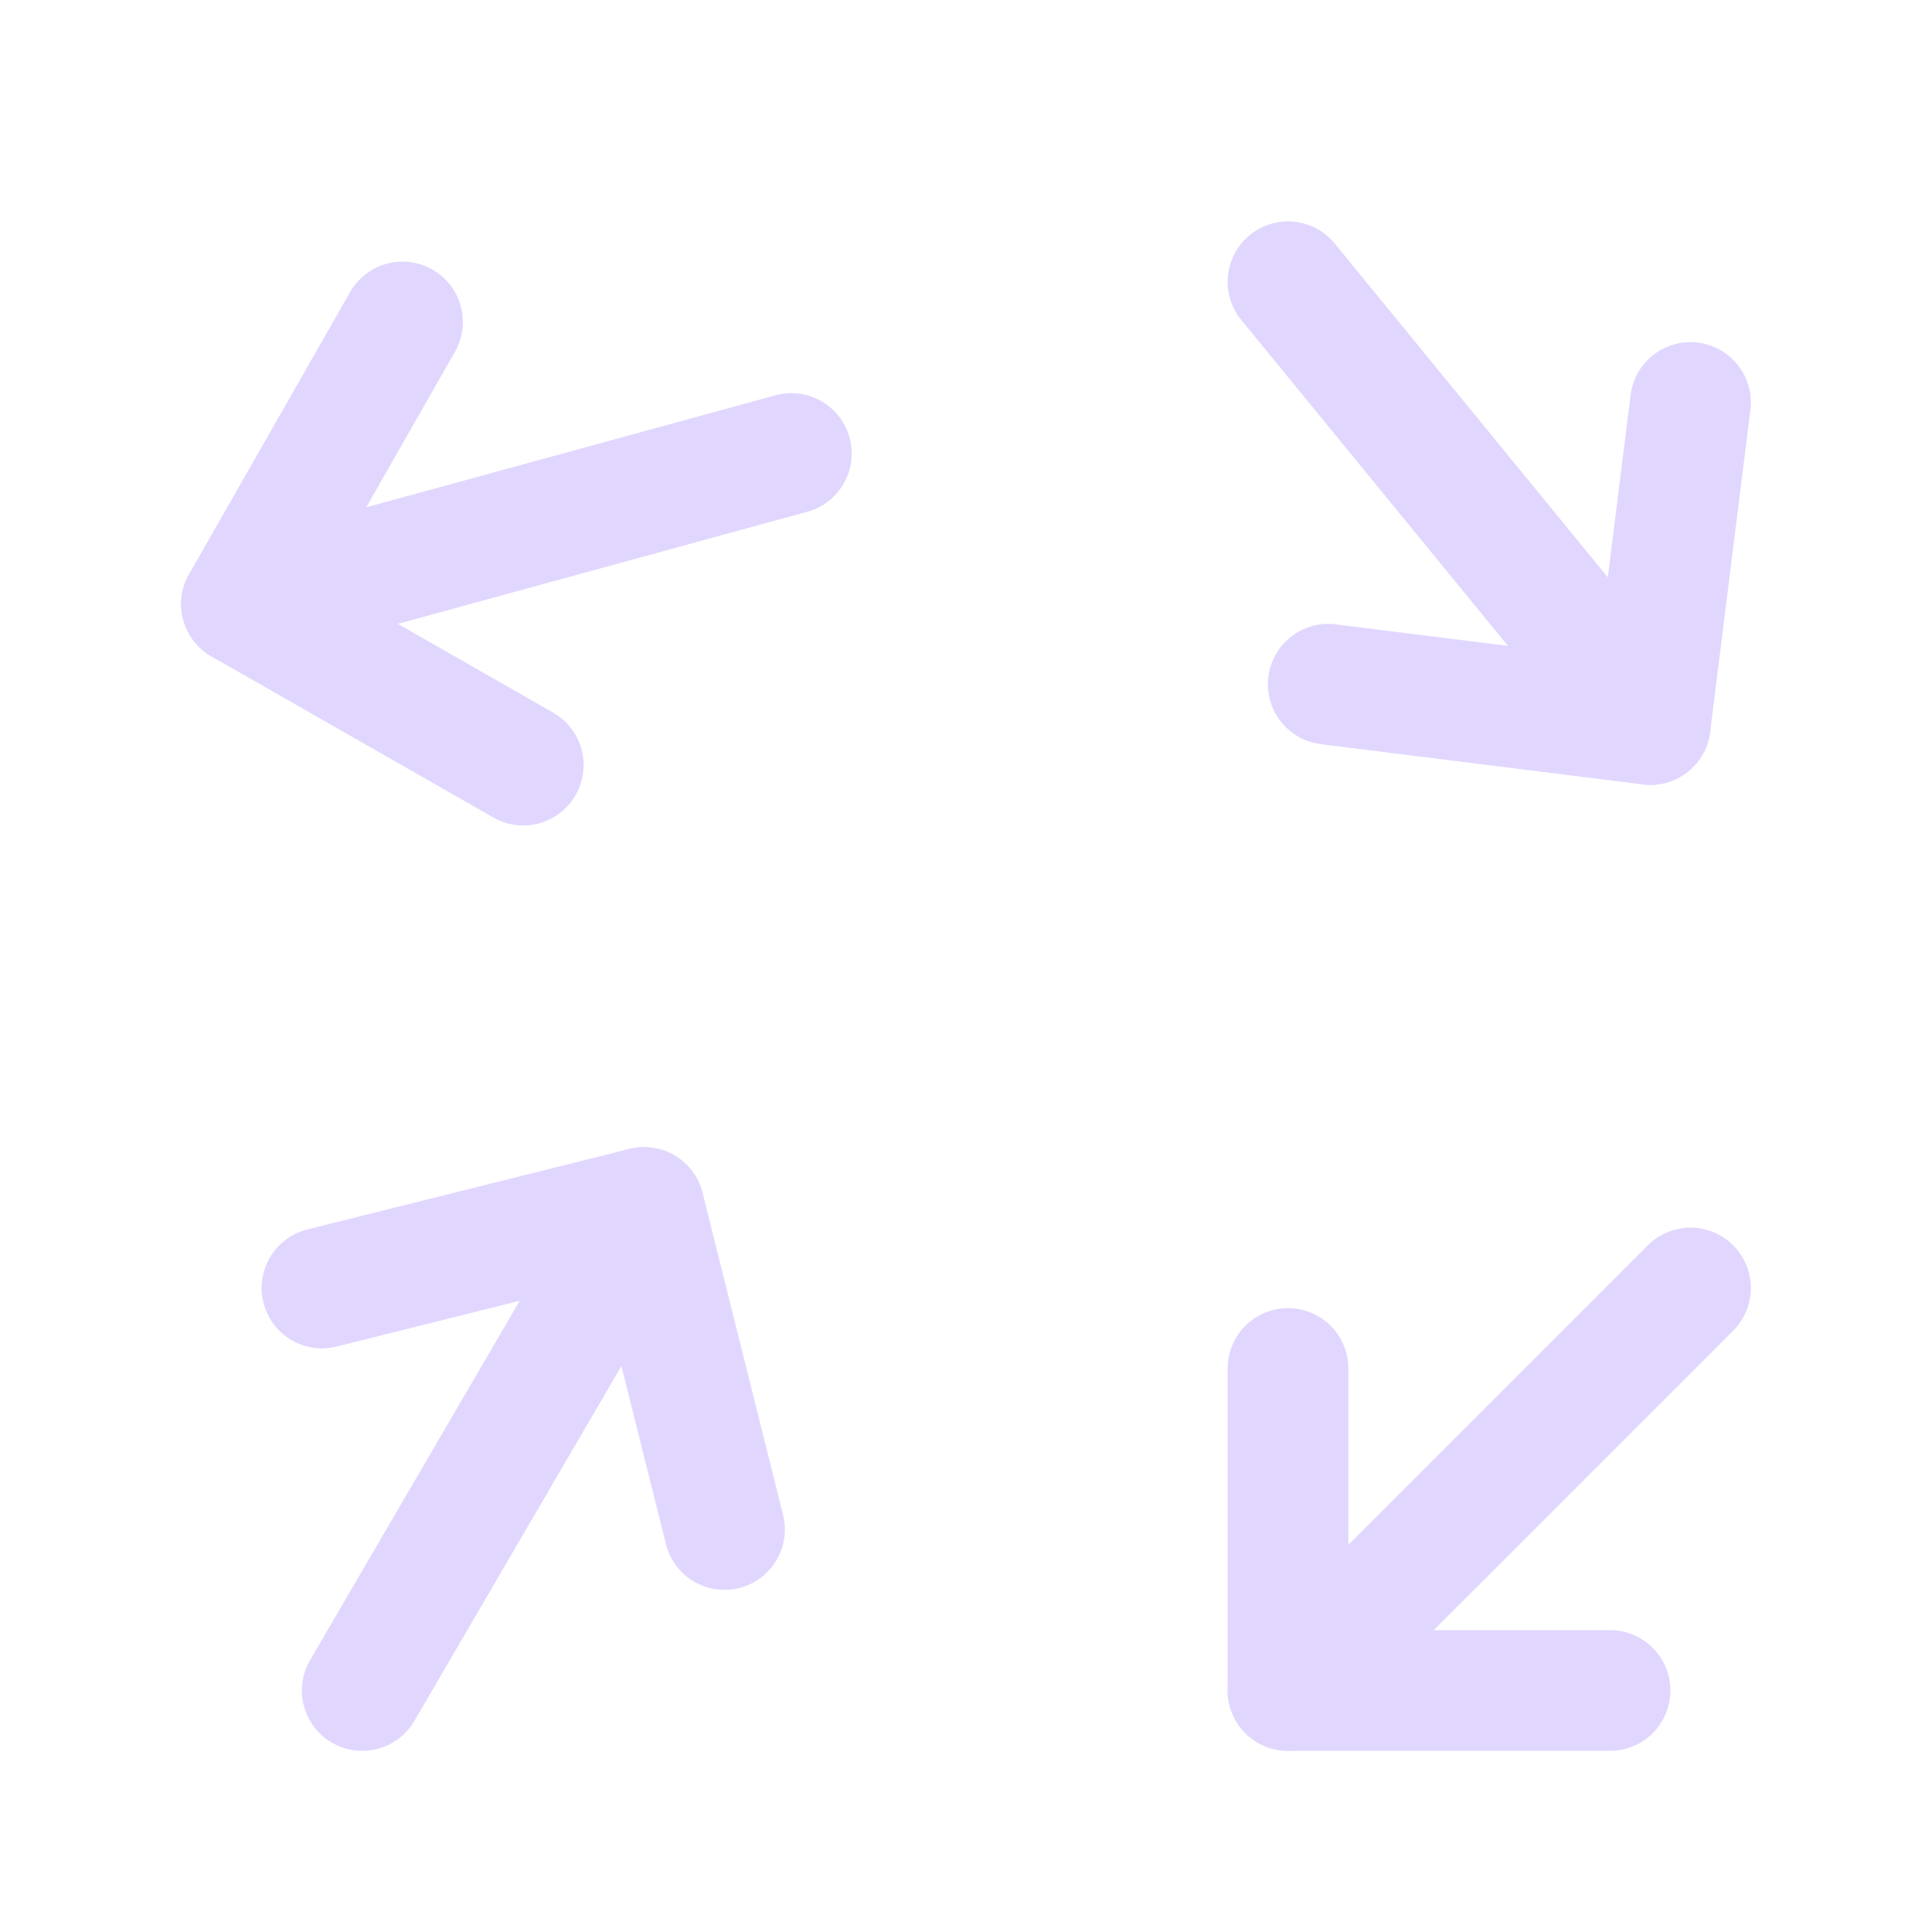 <svg width="24" height="24" viewBox="0 0 24 24" fill="none" xmlns="http://www.w3.org/2000/svg">
<g clip-path="url(#clip0_1_124)">
<path d="M20 21H16V17" stroke="#E1D7FE" stroke-width="1.5" stroke-linecap="round" stroke-linejoin="round"/>
<path d="M16 21L21 16" stroke="#E1D7FE" stroke-width="1.5" stroke-linecap="round" stroke-linejoin="round"/>
<path d="M6.5 9.504L3 7.504L5 4" stroke="#E1D7FE" stroke-width="1.5" stroke-linecap="round" stroke-linejoin="round"/>
<path d="M3 7.504L9.83 5.634" stroke="#E1D7FE" stroke-width="1.5" stroke-linecap="round" stroke-linejoin="round"/>
<path d="M4 16L8 15L9 19" stroke="#E1D7FE" stroke-width="1.5" stroke-linecap="round" stroke-linejoin="round"/>
<path d="M8 15L4.5 21" stroke="#E1D7FE" stroke-width="1.5" stroke-linecap="round" stroke-linejoin="round"/>
<path d="M21 5L20.5 9L16.5 8.5" stroke="#E1D7FE" stroke-width="1.5" stroke-linecap="round" stroke-linejoin="round"/>
<path d="M20.5 9L16 3.5" stroke="#E1D7FE" stroke-width="1.5" stroke-linecap="round" stroke-linejoin="round"/>
</g>
<defs>
<clipPath id="clip0_1_124">
<rect width="24" height="24" fill="white"/>
</clipPath>
</defs>
</svg>
